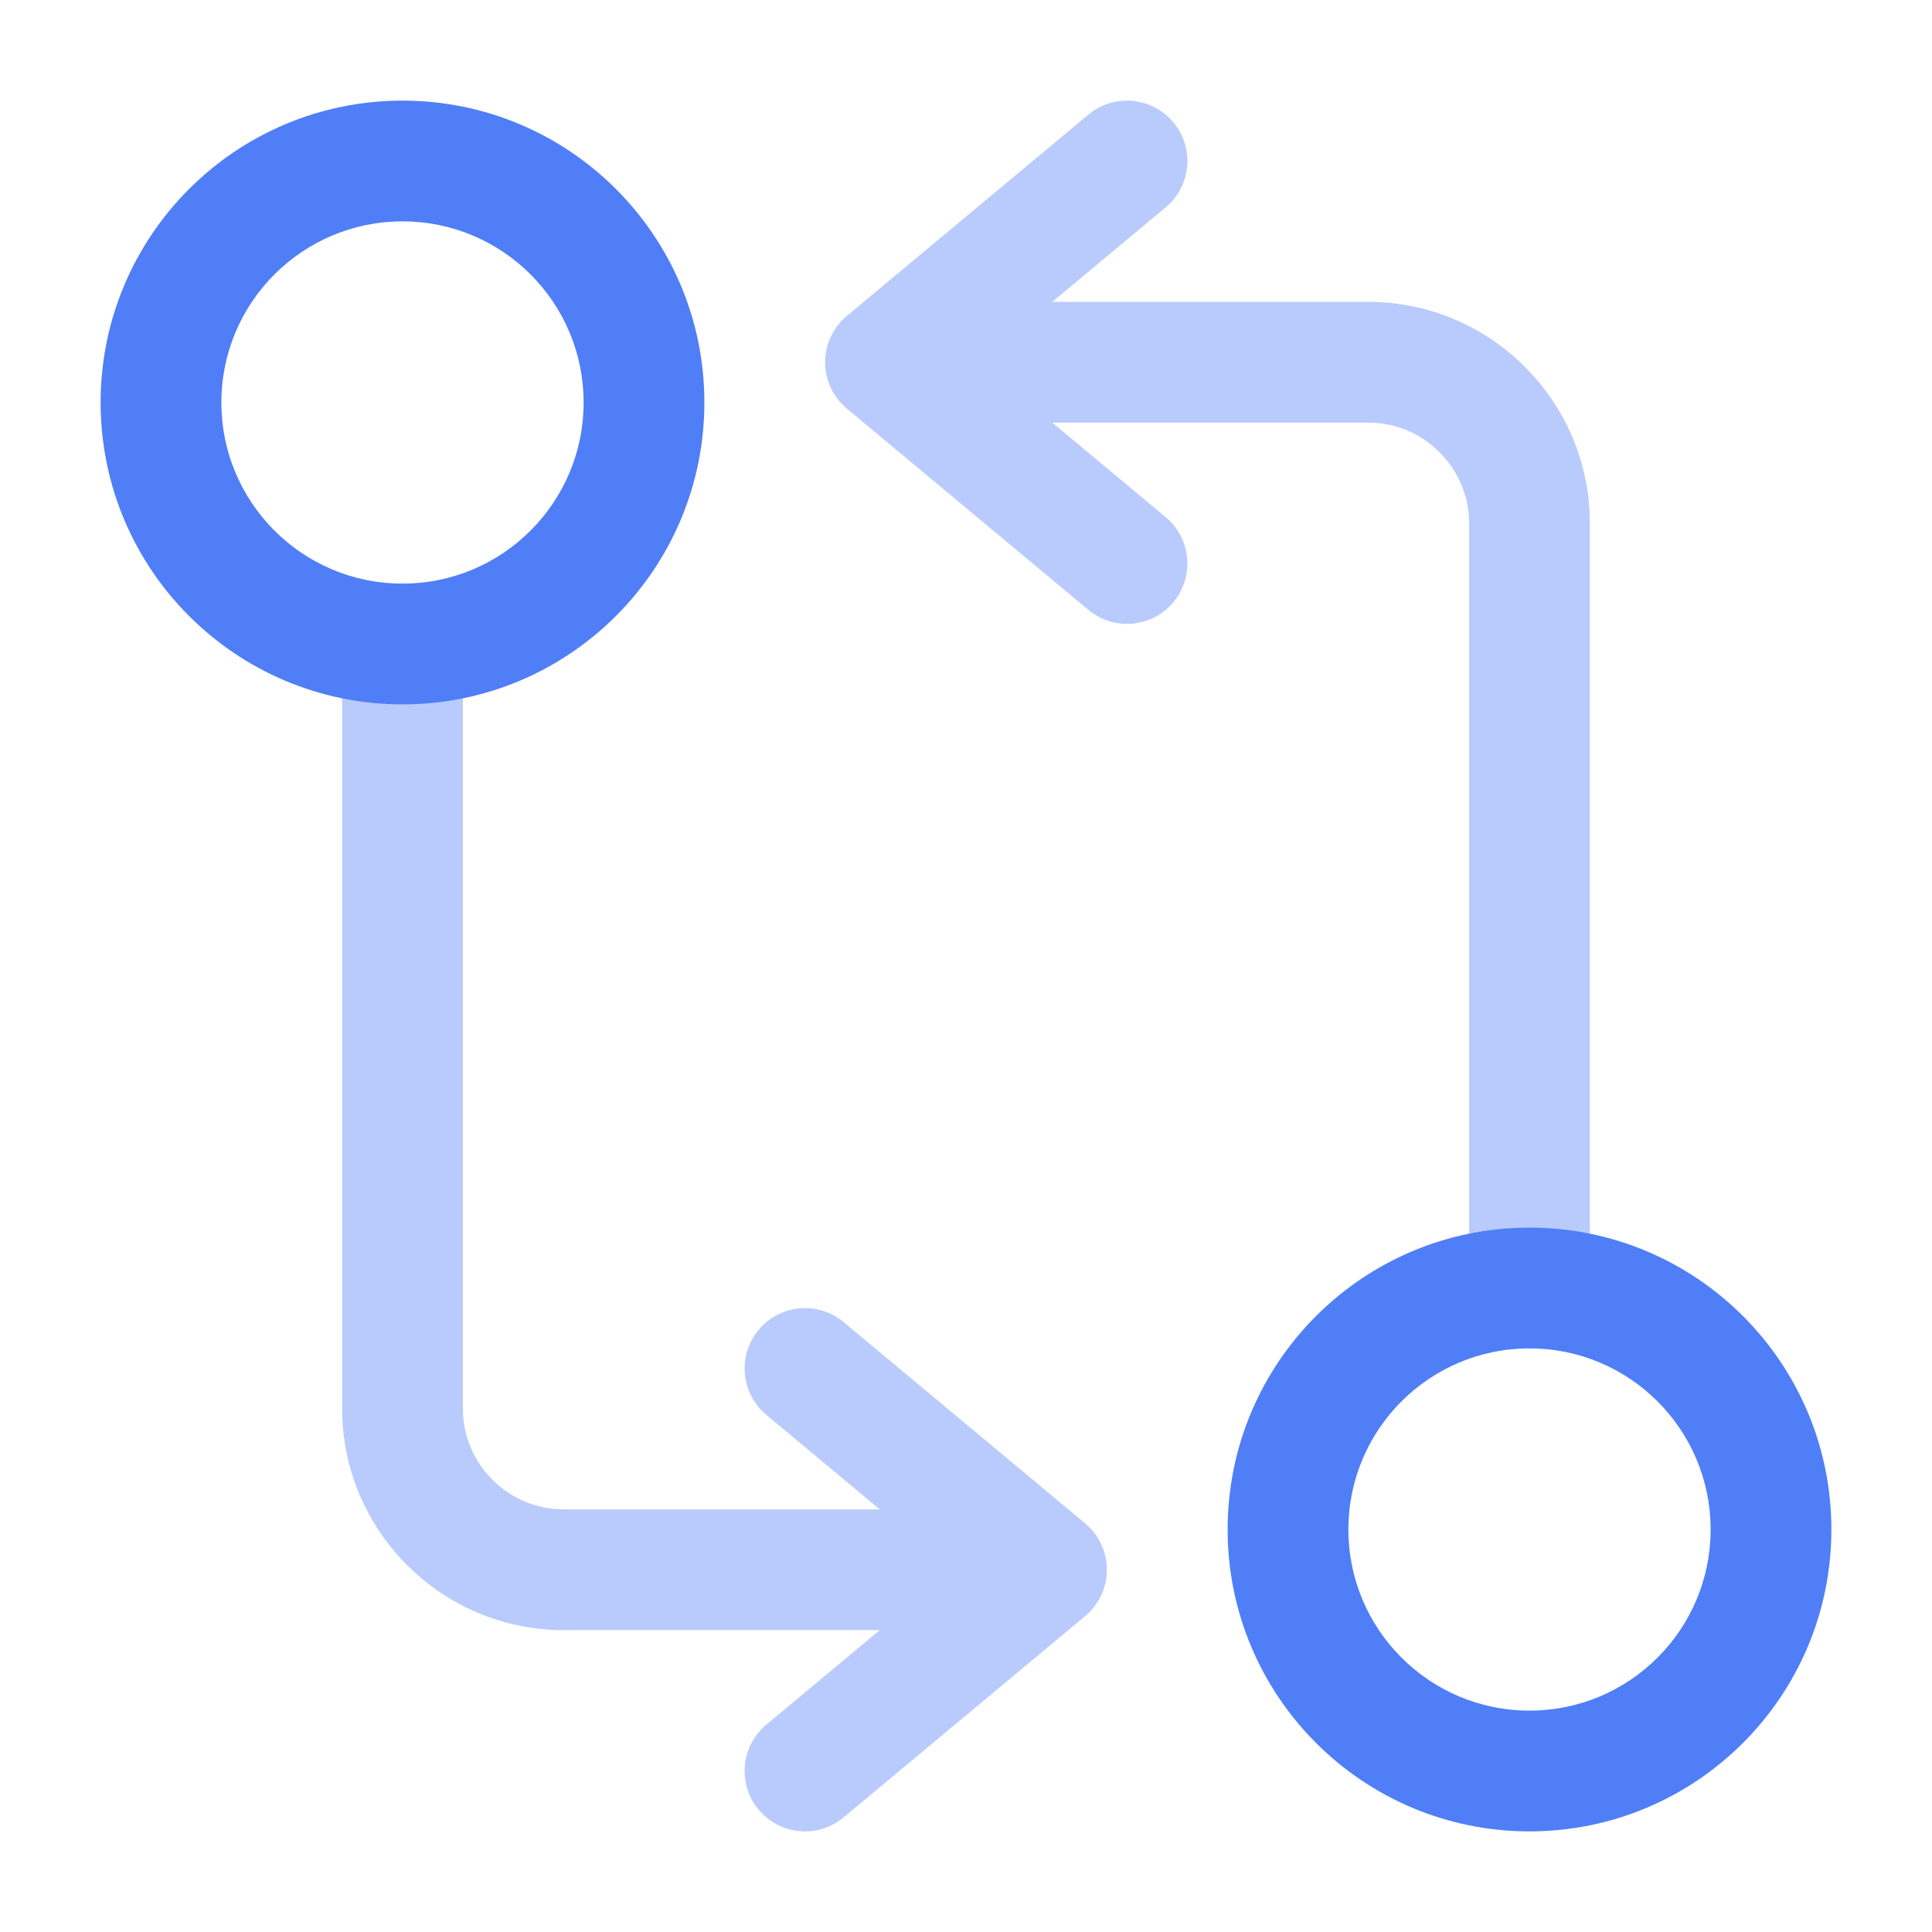 <svg width="48" height="48" viewBox="0 0 48 48" fill="none" xmlns="http://www.w3.org/2000/svg">
<path fill-rule="evenodd" clip-rule="evenodd" d="M38 33.5C35.515 33.5 33.5 35.515 33.5 38C33.5 40.485 35.515 42.5 38 42.5C40.485 42.5 42.5 40.485 42.5 38C42.5 35.515 40.485 33.5 38 33.5ZM30.5 38C30.5 33.858 33.858 30.5 38 30.5C42.142 30.5 45.5 33.858 45.5 38C45.5 42.142 42.142 45.5 38 45.5C33.858 45.5 30.5 42.142 30.5 38Z" fill="#4F7EF7"/>
<g opacity="0.4">
<path fill-rule="evenodd" clip-rule="evenodd" d="M21.5 9C21.5 8.172 22.172 7.5 23 7.5H34C37.028 7.5 39.5 9.972 39.5 13V32C39.5 32.828 38.828 33.5 38 33.5C37.172 33.5 36.5 32.828 36.5 32V13C36.5 11.628 35.372 10.5 34 10.5H23C22.172 10.5 21.5 9.828 21.5 9Z" fill="#4F7EF7"/>
<path fill-rule="evenodd" clip-rule="evenodd" d="M29.152 3.04C29.683 3.676 29.597 4.622 28.96 5.152L24.343 9L28.96 12.848C29.597 13.378 29.683 14.324 29.152 14.96C28.622 15.597 27.676 15.683 27.04 15.152L21.04 10.152C20.698 9.867 20.5 9.445 20.5 9C20.5 8.555 20.698 8.133 21.04 7.848L27.04 2.848C27.676 2.317 28.622 2.403 29.152 3.04Z" fill="#4F7EF7"/>
<path fill-rule="evenodd" clip-rule="evenodd" d="M10 14.5C10.828 14.5 11.5 15.172 11.5 16V35C11.5 36.372 12.628 37.5 14 37.5H25C25.828 37.5 26.5 38.172 26.5 39C26.5 39.828 25.828 40.5 25 40.5H14C10.972 40.5 8.5 38.028 8.5 35V16C8.5 15.172 9.172 14.5 10 14.5Z" fill="#4F7EF7"/>
<path fill-rule="evenodd" clip-rule="evenodd" d="M18.848 33.04C19.378 32.403 20.324 32.317 20.96 32.848L26.96 37.848C27.302 38.133 27.5 38.555 27.5 39C27.5 39.445 27.302 39.867 26.96 40.152L20.96 45.152C20.324 45.683 19.378 45.597 18.848 44.96C18.317 44.324 18.403 43.378 19.04 42.848L23.657 39L19.04 35.152C18.403 34.622 18.317 33.676 18.848 33.04Z" fill="#4F7EF7"/>
</g>
<path fill-rule="evenodd" clip-rule="evenodd" d="M10 5.5C7.515 5.5 5.5 7.515 5.5 10C5.5 12.485 7.515 14.5 10 14.5C12.485 14.5 14.5 12.485 14.5 10C14.5 7.515 12.485 5.5 10 5.5ZM2.5 10C2.5 5.858 5.858 2.5 10 2.5C14.142 2.5 17.5 5.858 17.5 10C17.5 14.142 14.142 17.5 10 17.5C5.858 17.5 2.5 14.142 2.5 10Z" fill="#4F7EF7"/>
</svg>
